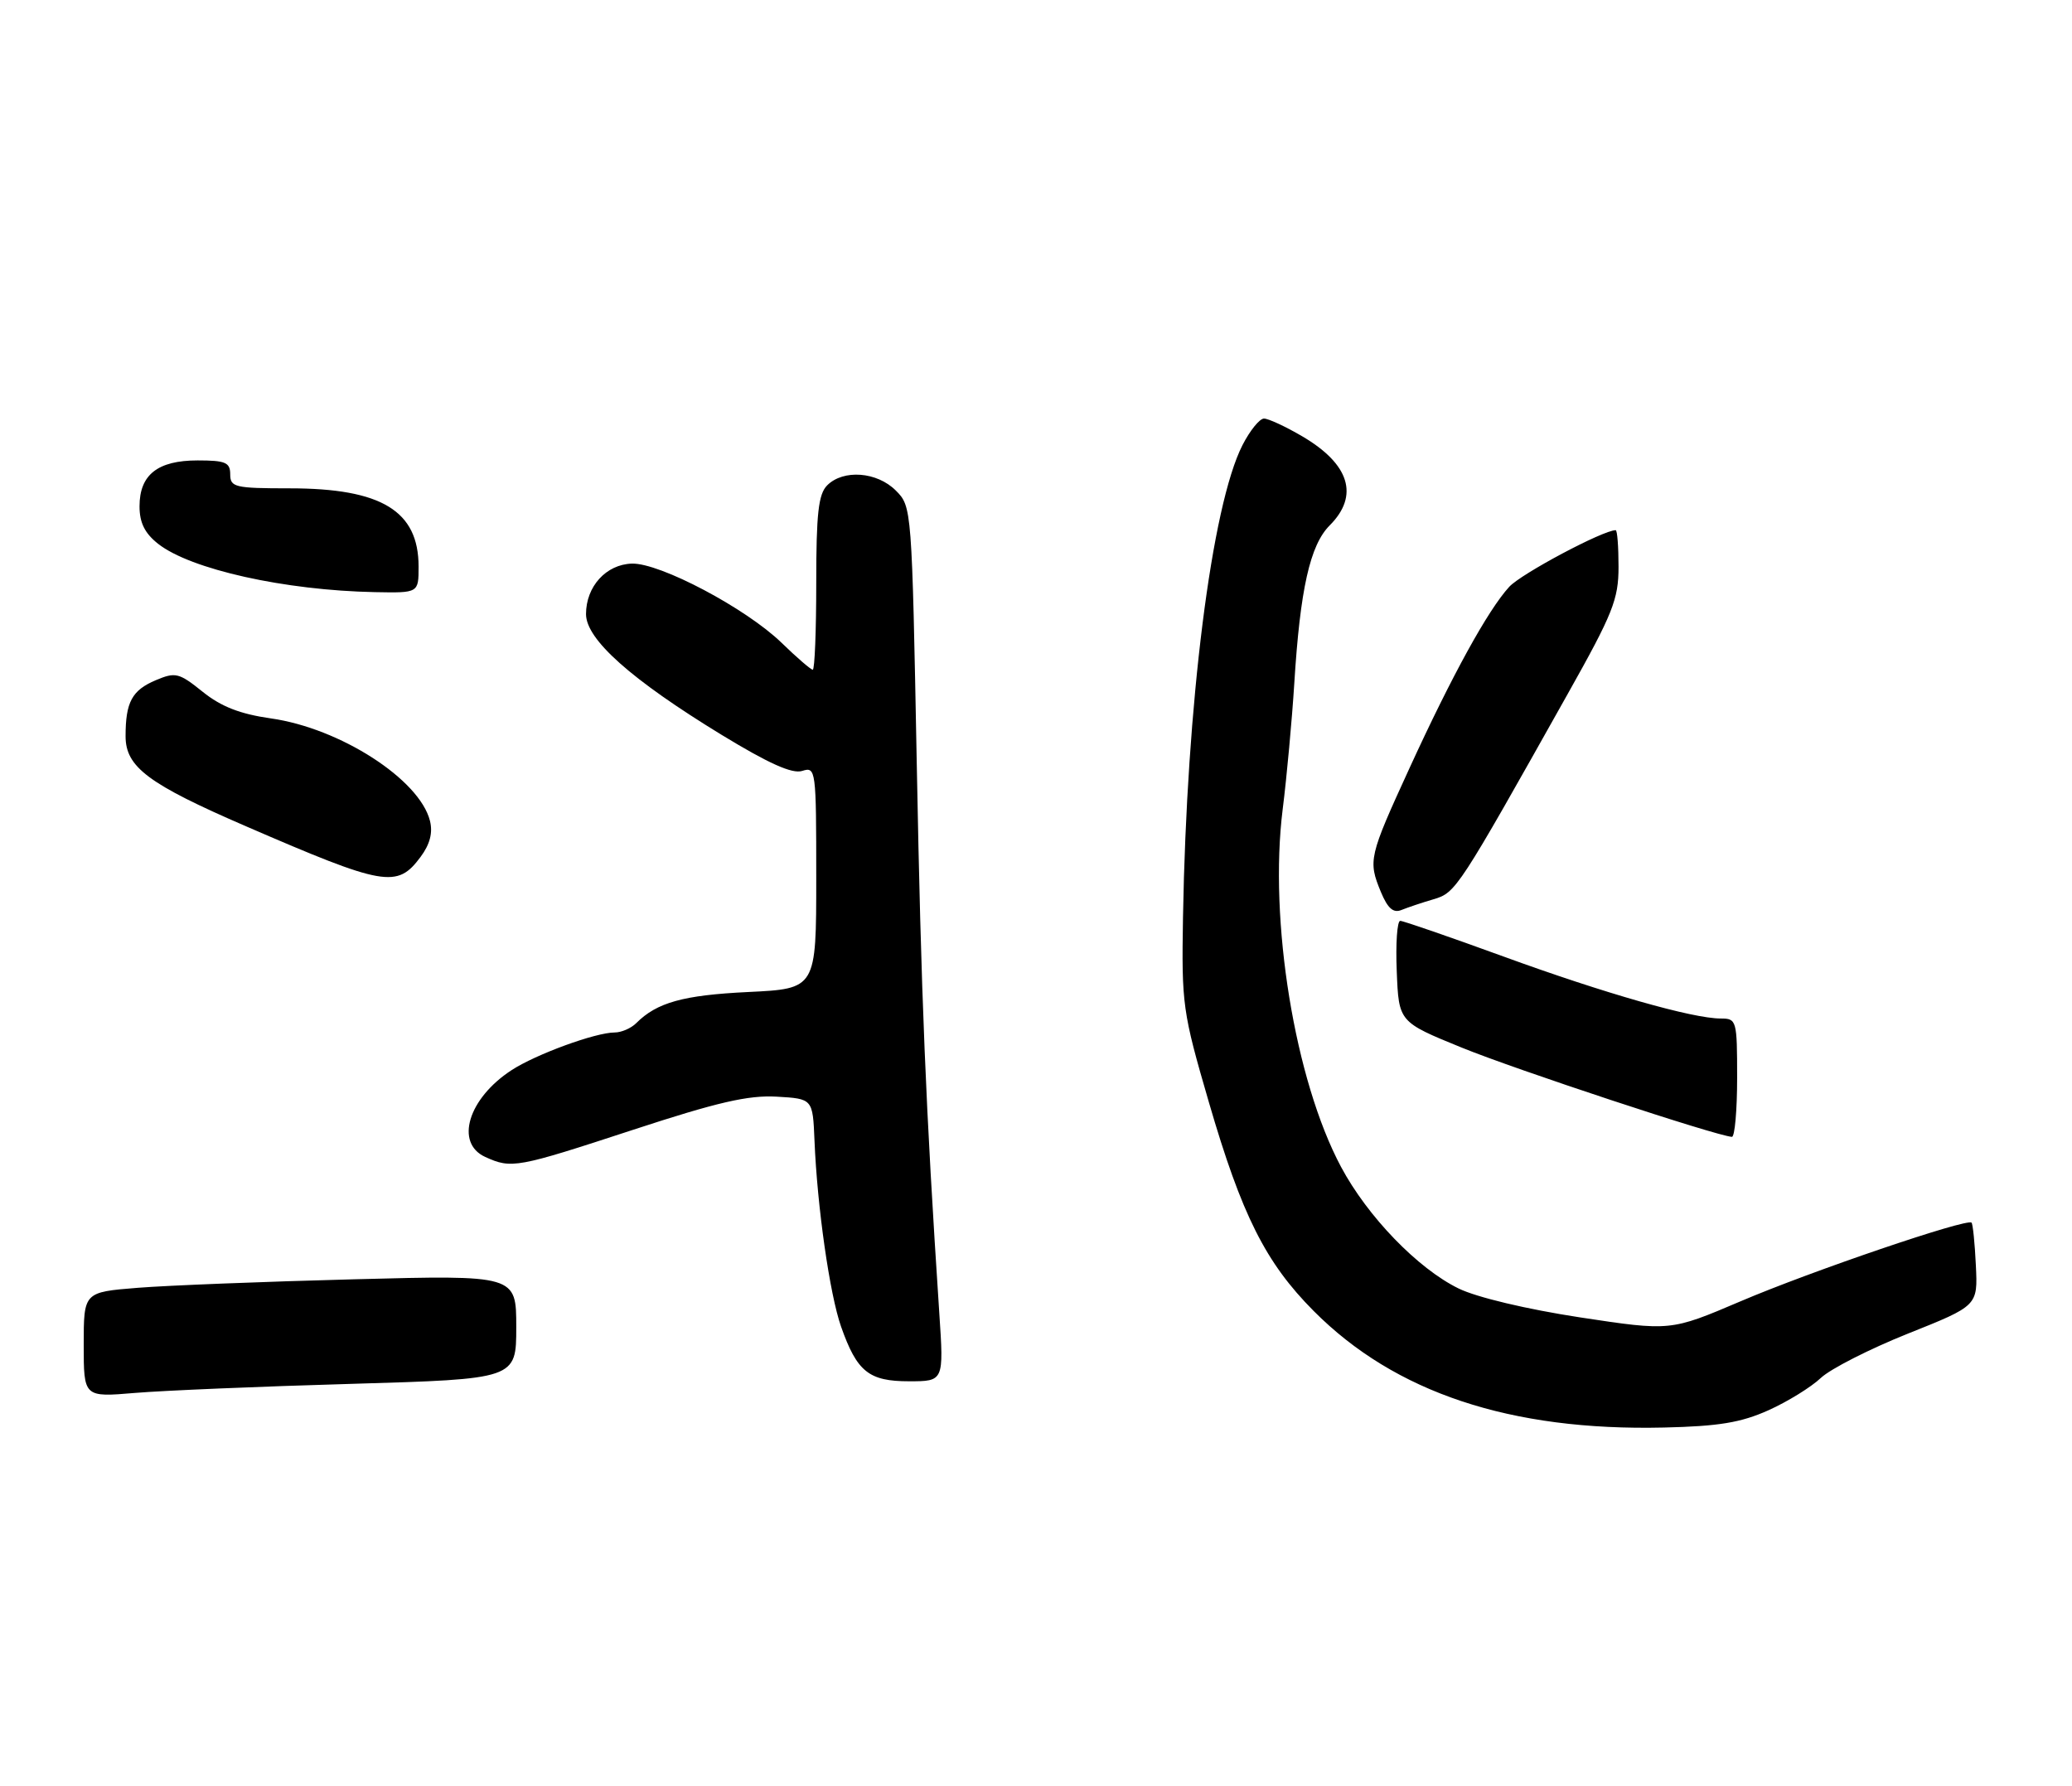 <?xml version="1.0" encoding="UTF-8" standalone="no"?>
<!DOCTYPE svg PUBLIC "-//W3C//DTD SVG 1.1//EN" "http://www.w3.org/Graphics/SVG/1.1/DTD/svg11.dtd" >
<svg xmlns="http://www.w3.org/2000/svg" xmlns:xlink="http://www.w3.org/1999/xlink" version="1.1" viewBox="0 0 297 256">
 <g >
 <path fill="currentColor"
d=" M 253.50 202.15 C 256.25 200.91 259.62 198.83 261.00 197.52 C 262.38 196.22 268.00 193.36 273.50 191.16 C 283.50 187.17 283.50 187.17 283.22 181.39 C 283.07 178.21 282.79 175.46 282.60 175.26 C 281.94 174.61 259.59 182.22 249.48 186.54 C 239.46 190.81 239.46 190.81 226.48 188.84 C 218.84 187.67 211.68 185.97 209.08 184.70 C 203.22 181.84 196.02 174.38 192.22 167.26 C 185.59 154.83 181.86 131.94 183.86 116.00 C 184.45 111.33 185.19 103.22 185.52 98.00 C 186.36 84.45 187.78 78.13 190.60 75.31 C 194.86 71.05 193.46 66.52 186.64 62.53 C 184.27 61.14 181.81 60.00 181.18 60.00 C 180.55 60.00 179.17 61.71 178.10 63.80 C 173.67 72.48 170.10 100.83 169.57 131.50 C 169.36 144.00 169.50 145.02 173.28 158.00 C 177.99 174.18 181.41 181.00 188.31 187.93 C 199.95 199.63 216.49 205.14 238.50 204.63 C 246.38 204.45 249.56 203.92 253.50 202.15 Z  M 50.34 198.37 C 74.00 197.68 74.00 197.68 74.00 190.23 C 74.00 182.77 74.00 182.77 50.75 183.38 C 37.96 183.71 24.01 184.26 19.75 184.60 C 12.00 185.22 12.00 185.22 12.00 192.76 C 12.00 200.29 12.00 200.29 19.34 199.67 C 23.38 199.33 37.33 198.74 50.34 198.37 Z  M 134.64 188.25 C 132.69 158.72 132.04 142.99 131.41 109.56 C 130.71 72.74 130.70 72.61 128.40 70.31 C 125.71 67.62 120.89 67.25 118.57 69.57 C 117.31 70.83 117.00 73.61 117.00 83.57 C 117.00 90.41 116.78 96.00 116.50 96.00 C 116.23 96.00 114.21 94.26 112.02 92.13 C 106.93 87.20 94.61 80.68 90.58 80.79 C 86.88 80.90 84.00 84.07 84.00 88.03 C 84.00 91.66 90.46 97.41 103.44 105.34 C 110.19 109.45 113.55 110.96 114.98 110.51 C 116.95 109.88 117.00 110.27 117.00 125.80 C 117.00 141.73 117.00 141.73 107.24 142.20 C 97.92 142.65 94.16 143.70 91.20 146.66 C 90.46 147.40 89.07 148.00 88.11 148.00 C 85.37 148.00 76.83 151.12 73.33 153.40 C 67.11 157.45 65.17 163.84 69.55 165.84 C 73.33 167.56 74.03 167.43 90.75 161.95 C 102.83 157.99 107.26 156.97 111.32 157.20 C 116.50 157.50 116.50 157.50 116.75 163.50 C 117.14 173.03 118.94 185.57 120.56 190.17 C 122.84 196.64 124.54 198.00 130.30 198.00 C 135.29 198.00 135.29 198.00 134.64 188.25 Z  M 249.00 154.50 C 249.00 146.25 248.93 146.00 246.66 146.00 C 242.63 146.00 230.01 142.40 215.48 137.10 C 207.79 134.30 201.14 132.00 200.71 132.00 C 200.27 132.00 200.04 135.26 200.21 139.24 C 200.50 146.49 200.50 146.49 209.50 150.16 C 217.24 153.32 246.06 162.84 248.25 162.96 C 248.66 162.98 249.00 159.18 249.00 154.50 Z  M 205.50 128.90 C 208.69 127.96 208.99 127.49 224.70 99.50 C 231.19 87.95 232.00 85.92 232.00 81.25 C 232.00 78.36 231.82 76.00 231.59 76.00 C 229.78 76.00 218.05 82.24 216.33 84.12 C 213.29 87.44 208.16 96.76 202.05 110.08 C 196.20 122.83 196.08 123.36 197.94 127.87 C 198.92 130.22 199.72 130.92 200.89 130.44 C 201.78 130.08 203.85 129.38 205.50 128.90 Z  M 60.28 122.84 C 61.63 121.03 62.06 119.37 61.63 117.66 C 60.14 111.72 48.74 104.38 38.83 102.98 C 34.42 102.35 31.71 101.30 29.06 99.17 C 25.66 96.44 25.16 96.31 22.34 97.50 C 18.92 98.94 18.00 100.64 18.00 105.53 C 18.00 109.95 21.24 112.38 35.30 118.46 C 55.11 127.04 56.92 127.36 60.28 122.84 Z  M 60.00 81.22 C 60.00 73.23 54.68 70.00 41.53 70.00 C 33.67 70.00 33.00 69.84 33.00 68.00 C 33.00 66.29 32.33 66.00 28.33 66.00 C 22.60 66.00 20.00 68.05 20.00 72.58 C 20.00 74.93 20.75 76.44 22.66 77.95 C 27.32 81.62 40.82 84.63 53.75 84.88 C 60.00 85.00 60.00 85.00 60.00 81.22 Z "/>
</g>
</svg>